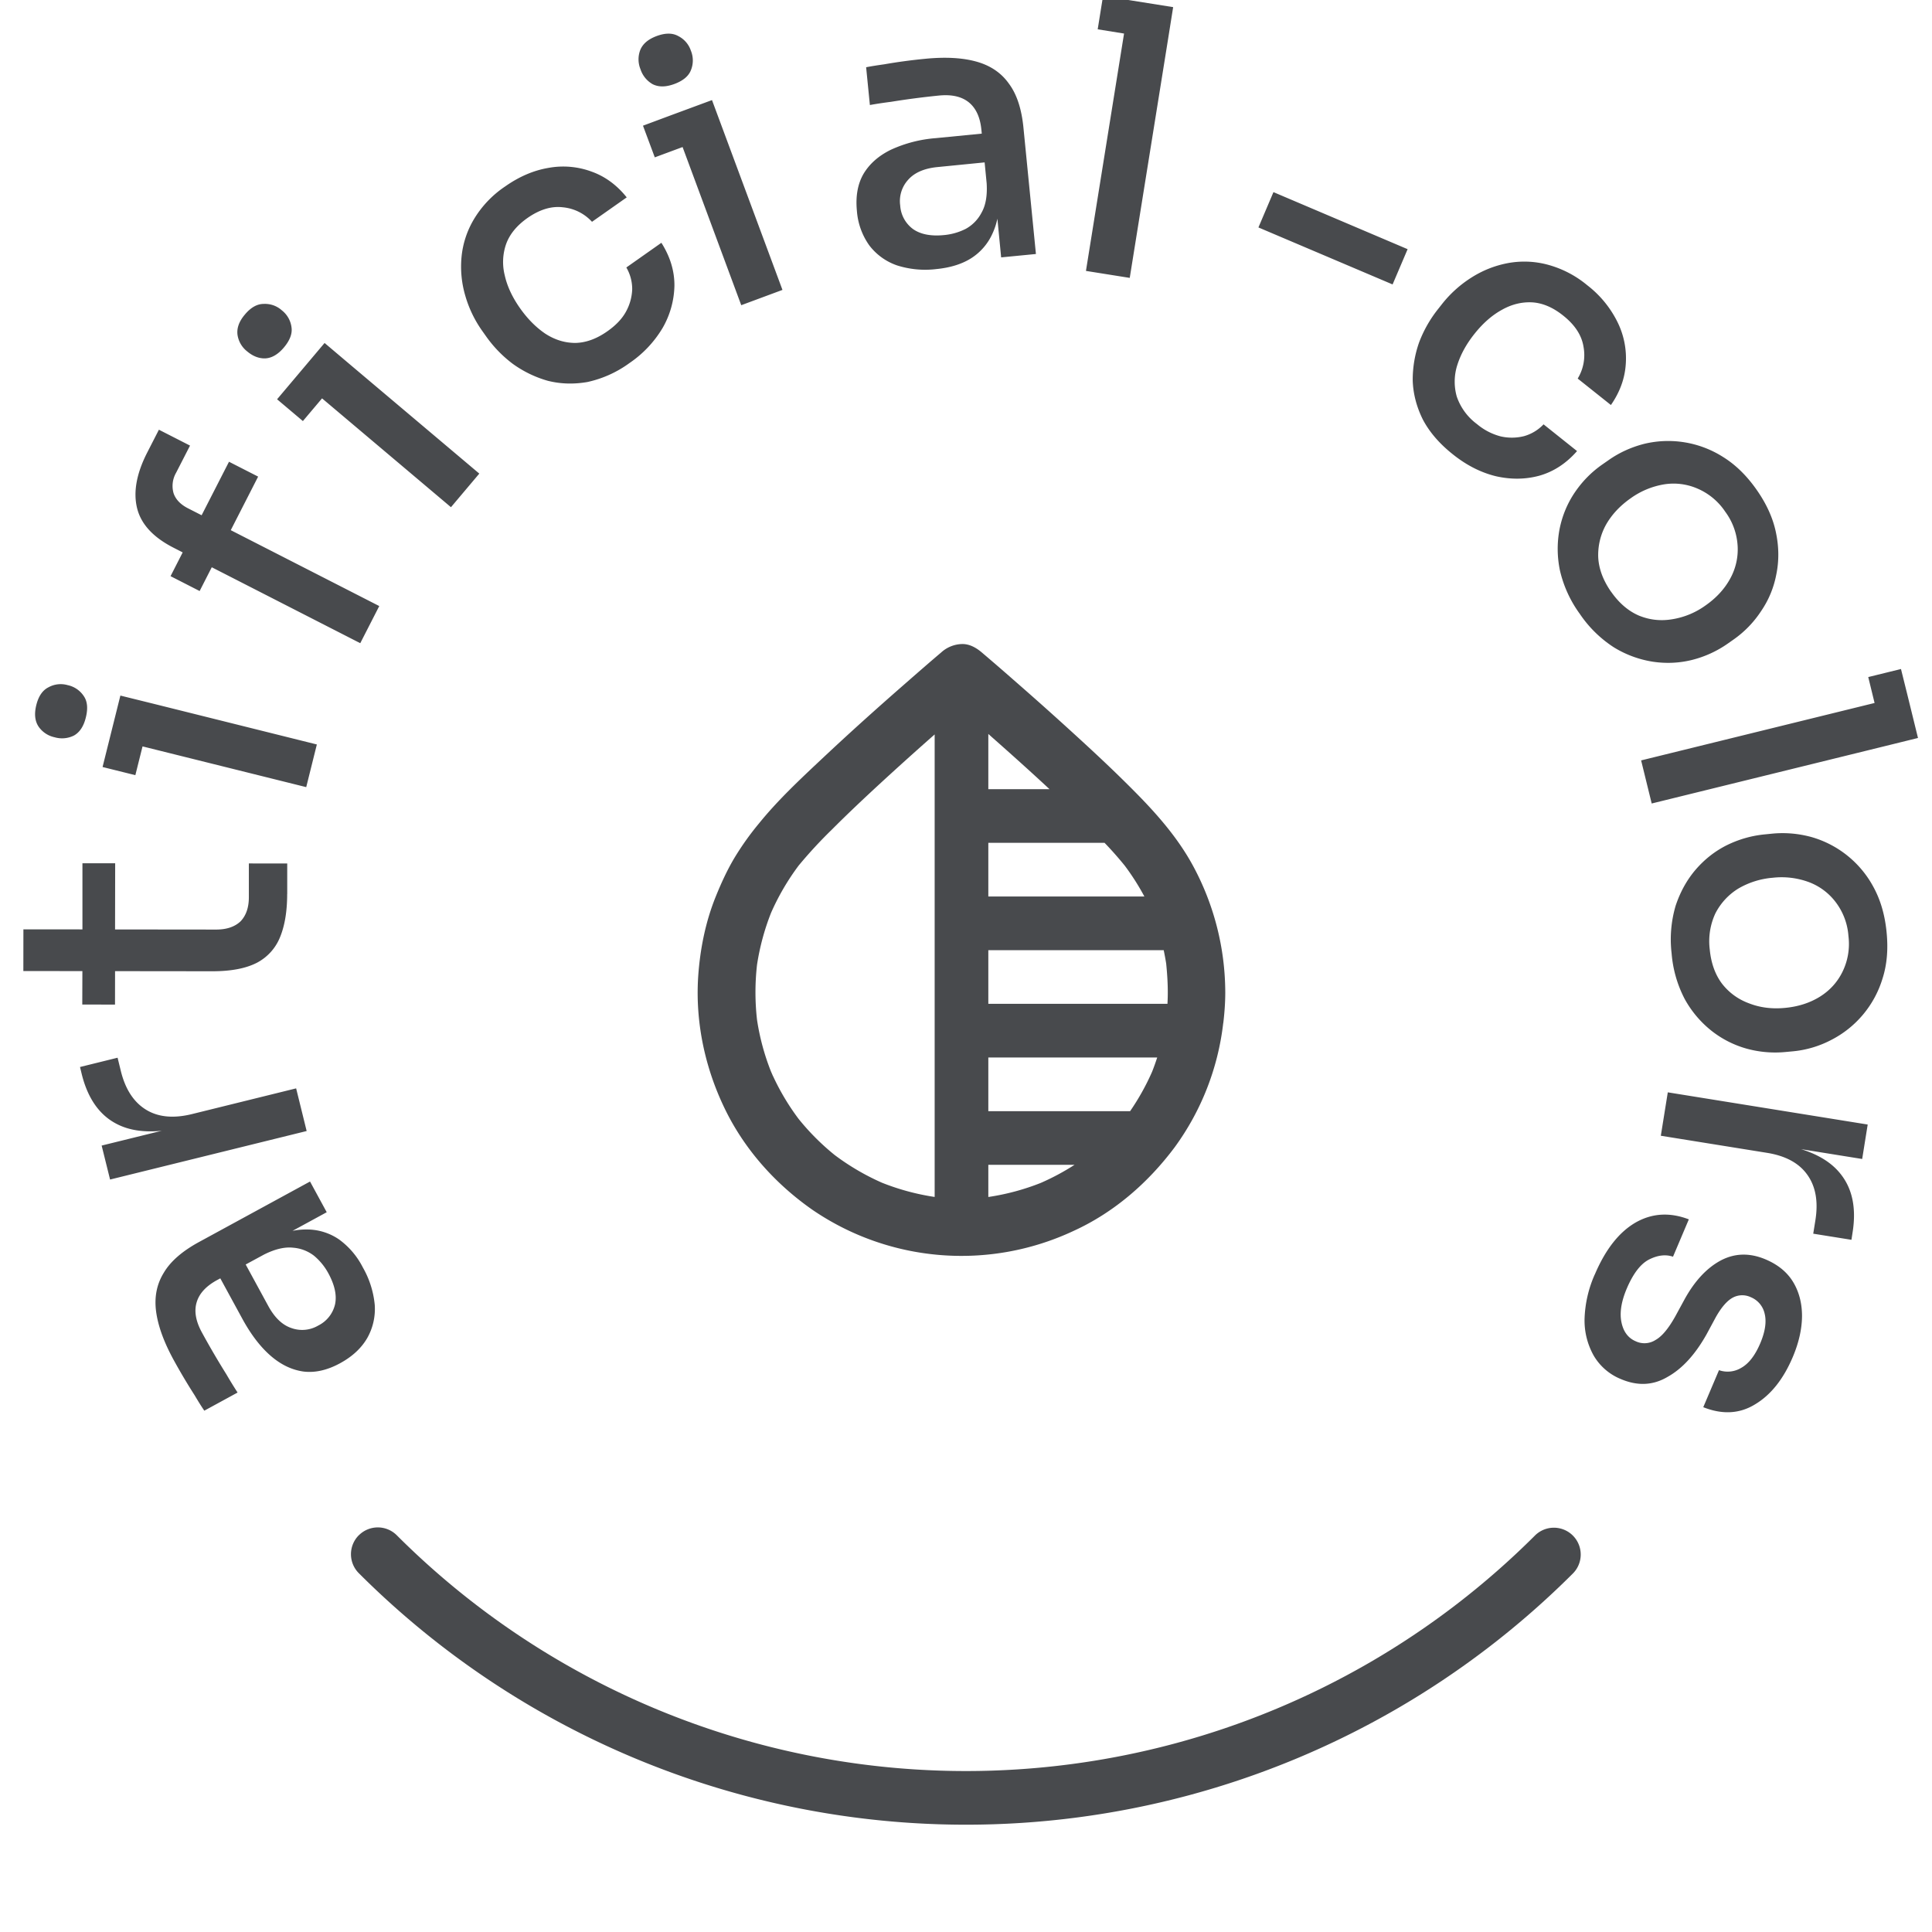 <svg width="36" height="36" fill="none" xmlns="http://www.w3.org/2000/svg"><g clip-path="url(#clip0)"><path fill-rule="evenodd" clip-rule="evenodd" d="M20.945.625l-.71 4.423.816.13.71-4.423.099-.622-.816-.13-.49-.08-.1.623.49.079zM12.719 2.74l1.093 2.947.768-.285-1.094-2.947-.219-.59-.768.284-.518.193.22.59.518-.192zm-.553-1.169c.11.054.243.052.4-.006.162-.06.265-.146.308-.257a.478.478 0 0 0-.001-.365.47.47 0 0 0-.235-.271c-.107-.06-.241-.06-.403 0-.158.059-.26.146-.306.263a.485.485 0 0 0 .006.356.495.495 0 0 0 .23.28zm-.434 5.192a2.078 2.078 0 0 1-.785.355c-.26.045-.507.037-.745-.024a2.091 2.091 0 0 1-.648-.315 2.307 2.307 0 0 1-.498-.514l-.073-.103a2.163 2.163 0 0 1-.313-.652 1.916 1.916 0 0 1-.07-.721 1.68 1.68 0 0 1 .228-.699 1.93 1.93 0 0 1 .585-.616c.263-.185.533-.3.809-.346a1.52 1.52 0 0 1 .802.07c.252.09.47.25.654.48l-.647.455a.84.84 0 0 0-.54-.27c-.214-.027-.435.04-.664.2-.198.14-.33.301-.396.484a1.017 1.017 0 0 0-.026.583c.045.203.14.407.285.613.14.198.296.356.47.474.177.115.363.172.557.173.198-.003.399-.075.6-.217.157-.11.272-.23.345-.362a.931.931 0 0 0 .118-.416.797.797 0 0 0-.109-.411l.653-.46c.163.257.244.522.243.797a1.64 1.64 0 0 1-.218.786 2.07 2.07 0 0 1-.617.656zm-5.731.66l2.402 2.028.528-.626-2.402-2.027-.481-.407-.528.626-.357.423.481.406.357-.423zm-1.056-.745c.121-.007.237-.075.345-.203.111-.132.159-.257.142-.375a.478.478 0 0 0-.18-.317.47.47 0 0 0-.339-.12c-.122 0-.24.066-.35.198-.109.128-.154.255-.137.38a.48.48 0 0 0 .18.307c.107.09.22.134.339.13zm1.768 5.307L3.946 10.57l-.226.443-.542-.277.226-.443-.168-.086c-.379-.193-.605-.437-.68-.732-.076-.301-.014-.65.188-1.044l.217-.424.58.296-.259.505a.492.492 0 0 0-.047.385c.04.115.13.208.267.278l.255.13.51-.997.543.277-.51.998 2.767 1.414-.354.692zm-4.057 1.923l3.05.759.198-.795-3.05-.76-.611-.151-.198.794-.134.537.611.152.134-.536zm-1.277-.203c.106-.06.18-.171.22-.335.042-.167.03-.3-.037-.398a.479.479 0 0 0-.303-.206.47.47 0 0 0-.356.041c-.11.055-.186.166-.227.333-.04.163-.026.297.044.401a.485.485 0 0 0 .298.197.495.495 0 0 0 .361-.033zm3.972 2.952c0 .313-.042.577-.127.791a.929.929 0 0 1-.434.49c-.206.107-.483.16-.833.16l-1.813-.002-.001.623-.61-.001.002-.623-1.1-.001.001-.777 1.1.001v-1.232h.61l-.002 1.233 1.883.002c.196 0 .348-.051.456-.154.102-.107.154-.256.154-.448v-.63l.715.001v.567zm-3.3 5.322l3.663-.904-.196-.795-1.944.48c-.34.083-.623.057-.849-.08-.231-.14-.39-.382-.474-.726l-.06-.245-.7.173.031.129c.112.453.328.763.647.929.227.12.509.164.845.13l-1.12.276.157.633zm3.4.956l.637-.347-.311-.572-2.072 1.129c-.311.17-.529.36-.653.571-.13.21-.178.448-.144.716.035.269.143.57.327.907a11.133 11.133 0 0 0 .393.662c.062.105.121.2.179.285l.62-.338a8.256 8.256 0 0 1-.209-.34 15.147 15.147 0 0 1-.456-.78c-.114-.209-.147-.395-.098-.56.048-.165.175-.303.38-.415l.061-.033.412.756c.159.291.334.52.525.686.192.167.397.265.615.295.216.026.443-.026.68-.155.226-.123.394-.278.504-.466a1.1 1.1 0 0 0 .142-.619 1.728 1.728 0 0 0-.222-.7 1.46 1.46 0 0 0-.445-.523 1.058 1.058 0 0 0-.57-.184 1.308 1.308 0 0 0-.294.025zm-.528.44l-.345.187.422.775c.119.217.262.354.432.41a.59.59 0 0 0 .499-.048.59.59 0 0 0 .312-.394c.036-.168-.006-.36-.124-.578a1.119 1.119 0 0 0-.265-.326.727.727 0 0 0-.394-.152c-.153-.017-.332.024-.537.126zM18.655 4.796l-.07-.721a1.31 1.31 0 0 1-.093.28 1.058 1.058 0 0 1-.391.454c-.172.11-.39.179-.655.205a1.729 1.729 0 0 1-.732-.069 1.1 1.1 0 0 1-.514-.37 1.27 1.27 0 0 1-.233-.646c-.026-.27.014-.499.122-.687.113-.19.283-.34.512-.452a2.45 2.45 0 0 1 .836-.216l.857-.084-.007-.07c-.022-.232-.1-.403-.233-.512-.133-.108-.317-.151-.554-.128a14.829 14.829 0 0 0-.896.117c-.148.019-.28.039-.395.06l-.07-.704c.102-.02.213-.037.333-.054a10.1 10.1 0 0 1 .763-.103c.381-.038.702-.02.962.053s.462.21.604.412c.146.196.236.471.27.824l.232 2.348-.648.063zm-.308-1.77l.038.39c.014.229-.018.41-.094.544a.726.726 0 0 1-.293.303 1.12 1.12 0 0 1-.404.117c-.246.025-.44-.013-.58-.111a.59.59 0 0 1-.24-.44.59.59 0 0 1 .149-.48c.118-.133.3-.212.546-.236l.878-.087zm5.102 1.212l.28-.658 2.5 1.063-.28.657-2.5-1.062zm3.061 3.574c.123.236.31.454.562.654.255.204.523.34.803.408.283.064.555.06.815-.012.264-.076.496-.229.696-.457l-.624-.498a.798.798 0 0 1-.364.22.932.932 0 0 1-.433.005 1.12 1.12 0 0 1-.444-.23 1.065 1.065 0 0 1-.377-.515 1.017 1.017 0 0 1 .01-.583c.063-.2.17-.395.322-.585.157-.197.326-.345.508-.445.184-.104.373-.15.567-.14.194.012.386.094.575.245.22.174.346.368.38.58a.84.84 0 0 1-.108.595l.619.493c.168-.242.26-.496.277-.764a1.52 1.52 0 0 0-.158-.789 1.96 1.96 0 0 0-.56-.679 1.937 1.937 0 0 0-.756-.388 1.683 1.683 0 0 0-.735-.022c-.24.047-.464.137-.672.27a2.19 2.19 0 0 0-.538.484l-.078.099a2.307 2.307 0 0 0-.354.622 2.09 2.09 0 0 0-.119.711c.008.245.07.485.186.721zm2.927 3.626a2.218 2.218 0 0 1-.37-.809 1.965 1.965 0 0 1-.006-.774c.05-.246.143-.471.28-.675.14-.207.31-.381.513-.523l.115-.08c.202-.143.425-.244.666-.306a1.906 1.906 0 0 1 1.47.243c.233.144.442.348.627.612s.304.527.359.792c.057.268.06.528.009.78-.047.25-.141.478-.281.684a1.951 1.951 0 0 1-.51.53l-.114.08a2.015 2.015 0 0 1-.667.305c-.238.059-.481.07-.73.033a1.965 1.965 0 0 1-.726-.268 2.216 2.216 0 0 1-.635-.624zm.585-.41c.147.21.319.357.515.442.2.082.407.105.621.069a1.45 1.45 0 0 0 .623-.258c.203-.142.356-.31.46-.502a1.12 1.12 0 0 0 .137-.61 1.18 1.18 0 0 0-.23-.633 1.18 1.18 0 0 0-.518-.432 1.117 1.117 0 0 0-.62-.079 1.48 1.48 0 0 0-.628.262c-.199.14-.351.304-.458.493a1.165 1.165 0 0 0-.143.613c.013.213.093.425.24.635zm4.908 2.071l-4.35 1.07.197.803 4.35-1.07.612-.151-.197-.802-.12-.483-.61.15.118.483zm-3.782 4.665a2.217 2.217 0 0 1 .075-.887c.087-.261.213-.487.377-.677.165-.19.356-.34.575-.45.224-.11.459-.178.705-.202l.14-.014c.245-.024.489-.003.73.062a1.905 1.905 0 0 1 1.16.934c.131.24.213.521.244.842.032.32.006.609-.077.865a1.905 1.905 0 0 1-.957 1.142 1.925 1.925 0 0 1-.704.21l-.14.013a2.004 2.004 0 0 1-.73-.062 1.869 1.869 0 0 1-.651-.33 1.965 1.965 0 0 1-.501-.591 2.217 2.217 0 0 1-.246-.855zm.711-.07c.025.256.102.469.231.639.134.17.303.291.507.365.205.079.428.106.67.082.246-.024.461-.094.647-.21.186-.117.325-.272.419-.464a1.18 1.18 0 0 0 .11-.665 1.181 1.181 0 0 0-.237-.63 1.117 1.117 0 0 0-.5-.374 1.467 1.467 0 0 0-.677-.081 1.51 1.51 0 0 0-.641.203 1.164 1.164 0 0 0-.426.464 1.232 1.232 0 0 0-.103.671zm2.943 3.26l-3.725-.6-.13.809 1.976.318c.346.055.596.19.75.404.16.22.21.504.154.854l-.04.249.712.114.02-.13c.075-.462-.003-.83-.232-1.109-.162-.2-.404-.35-.726-.45l1.138.183.103-.643zm-5.085 2.794c.199-.468.453-.791.762-.969.307-.174.637-.193.99-.058l-.295.696c-.133-.046-.28-.03-.44.049-.16.079-.3.26-.421.543-.102.24-.136.45-.1.627.036.178.125.297.267.357a.381.381 0 0 0 .369-.025c.119-.066.242-.214.37-.444l.178-.327c.19-.34.416-.579.678-.716.26-.133.535-.137.827-.013.232.099.402.24.512.423.11.184.164.395.164.633-.002.243-.06.497-.173.764-.175.412-.409.705-.702.88-.288.177-.61.194-.965.053l.293-.69a.488.488 0 0 0 .414-.043c.14-.078.258-.23.355-.458.091-.215.119-.399.082-.55a.432.432 0 0 0-.257-.308.373.373 0 0 0-.338.008c-.105.057-.21.177-.314.361l-.177.328c-.21.372-.45.635-.723.787-.27.16-.56.173-.87.041a1.038 1.038 0 0 1-.506-.436 1.334 1.334 0 0 1-.171-.689 2.2 2.2 0 0 1 .19-.824zm-23.03 4.859a.5.5 0 0 1 .706 0 15 15 0 0 0 21.214 0 .5.5 0 0 1 .707.707 16 16 0 0 1-22.628 0 .5.5 0 0 1 0-.707zM21.76 18.49c0 .071-.002.143-.006.215h-3.338v-1h3.268c.017.083.033.166.046.25.018.177.03.355.03.535zm-3.344 1.215h3.147c-.03.09-.061.18-.096.267-.113.257-.25.502-.409.733h-2.642v-1zm0 2v.599l.014-.002c.33-.05.653-.137.963-.26a4.42 4.42 0 0 0 .629-.337h-1.606zm2.908-5a4.46 4.46 0 0 0-.367-.576 6.69 6.69 0 0 0-.375-.424h-2.166v1h2.908zm-1.768-2h-1.14v-1.029l.074.066c.359.317.716.637 1.066.963zm-.076 7.302zm-2.064-8.322v8.618l-.01-.001a4.43 4.43 0 0 1-.97-.263 4.466 4.466 0 0 1-.882-.516 4.456 4.456 0 0 1-.674-.675 4.407 4.407 0 0 1-.514-.882 4.38 4.38 0 0 1-.26-.964 4.532 4.532 0 0 1 0-1.024 4.46 4.46 0 0 1 .262-.97 4.48 4.48 0 0 1 .514-.88 8.56 8.56 0 0 1 .627-.678c.281-.282.57-.554.861-.823.345-.318.694-.632 1.046-.942zm-3.014 6.368a4.377 4.377 0 0 1-.021-.05l.02.05zm-.295-1.04zm8.687.051c.023-.19.037-.382.037-.574v-.006a4.981 4.981 0 0 0-.61-2.368c-.278-.507-.66-.944-1.066-1.354-.375-.38-.765-.744-1.16-1.104a62.119 62.119 0 0 0-1.118-.997l-.018-.016a49.011 49.011 0 0 0-.564-.487c-.106-.09-.235-.164-.38-.157a.6.6 0 0 0-.378.157c-.236.2-.469.404-.702.608-.492.43-.978.866-1.455 1.313l-.064.06c-.408.383-.822.77-1.174 1.205a5.25 5.25 0 0 0-.462.65c-.136.23-.245.47-.345.717-.19.472-.29.975-.325 1.481-.058.872.135 1.75.526 2.529.371.738.94 1.363 1.617 1.832a4.92 4.92 0 0 0 4.852.383c.754-.344 1.389-.897 1.883-1.558a4.862 4.862 0 0 0 .905-2.314zm-4.282 3.228a3.53 3.53 0 0 0-.027.003l.027-.003z" fill="#484A4D"/></g><defs><clipPath id="clip0"><path fill="#fff" d="M0 0h36v36H0z"/></clipPath></defs></svg>